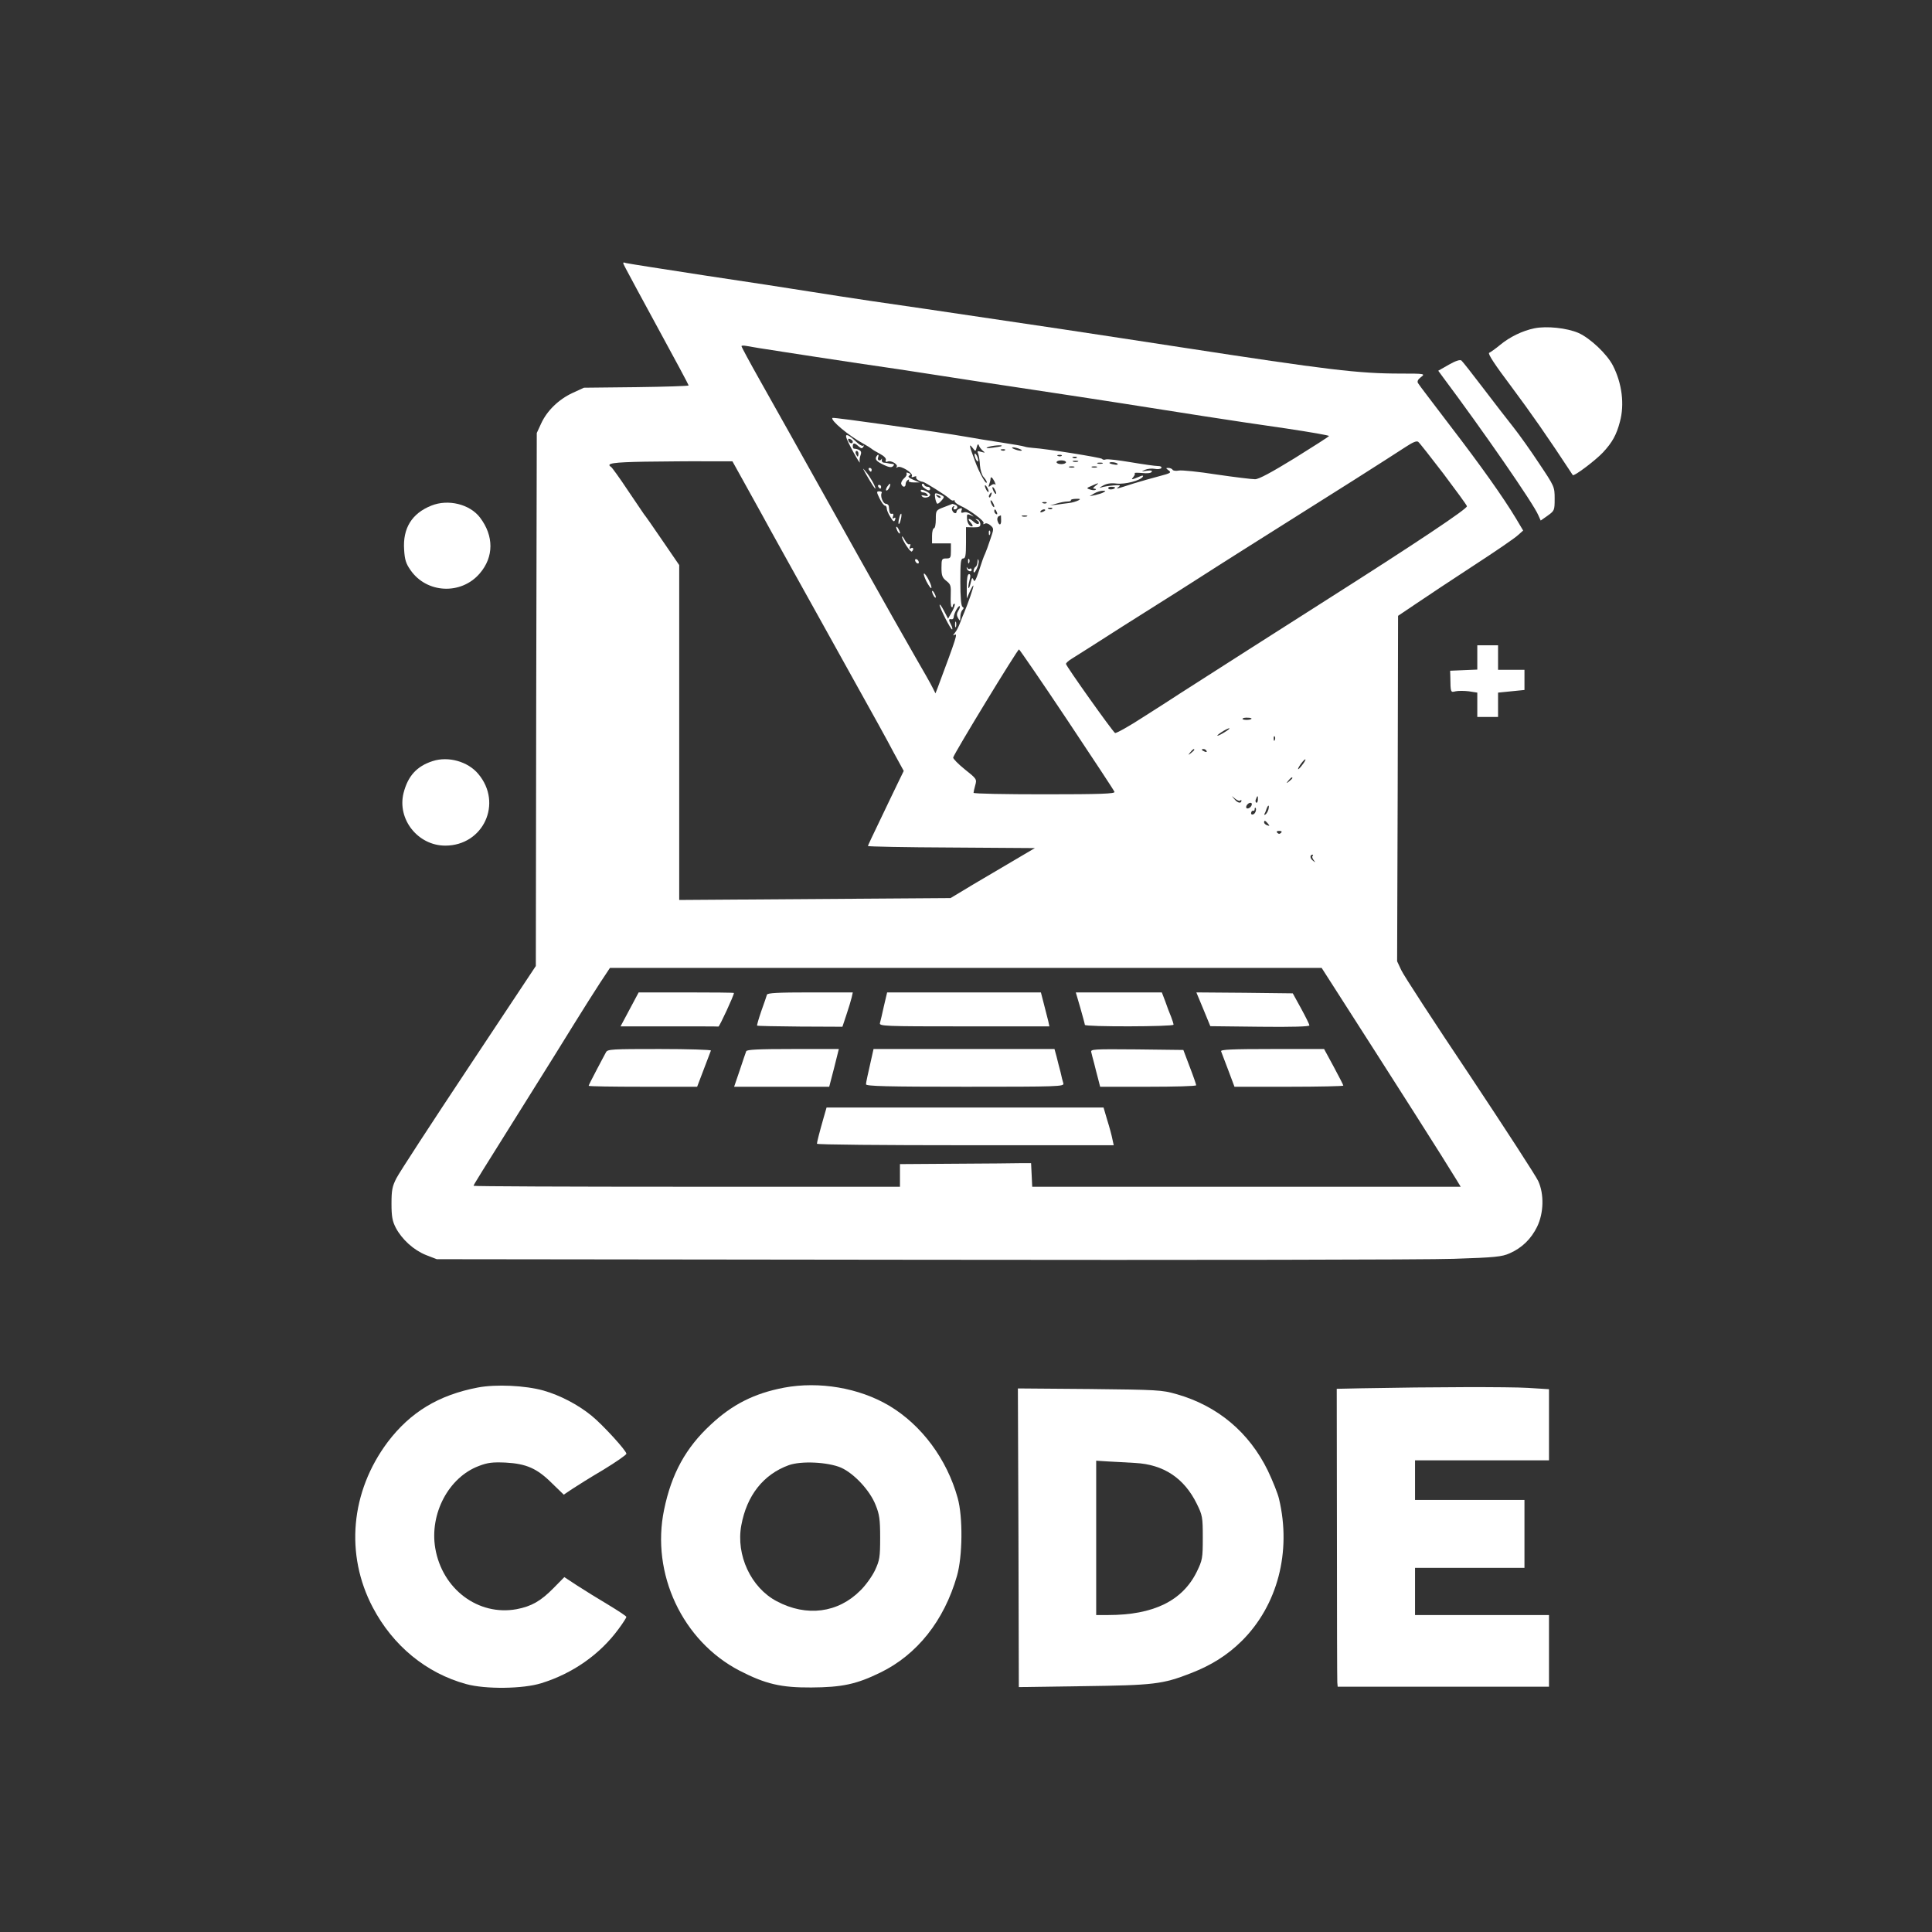 <?xml version="1.0" standalone="no"?>
<!DOCTYPE svg PUBLIC "-//W3C//DTD SVG 20010904//EN"
 "http://www.w3.org/TR/2001/REC-SVG-20010904/DTD/svg10.dtd">
<svg version="1.0" xmlns="http://www.w3.org/2000/svg"
 width="1024pt" height="1024pt" viewBox="0 0 1024 1024"
 preserveAspectRatio="xMidYMid meet">

<rect x="0" y="0" width="1024" height="1024" fill="#333333" stroke="none"/>

<g transform="translate(0,1024) scale(0.1,-0.1)"
fill="white" stroke="none">
<path d="M3316 8818 c9 -18 88 -164 175 -324 88 -161 159 -294 159 -297 0 -3
-125 -7 -277 -9 l-278 -3 -61 -28 c-73 -34 -135 -94 -166 -162 l-23 -50 -3
-1413 -2 -1412 -357 -538 c-196 -295 -368 -559 -382 -587 -22 -43 -26 -63 -26
-135 0 -69 5 -93 23 -128 33 -62 95 -118 160 -144 l57 -22 2570 -3 c1414 -2
2683 0 2820 5 219 7 256 11 296 29 66 29 114 76 146 141 35 72 38 172 6 242
-11 25 -174 276 -362 559 -189 282 -353 534 -364 559 l-22 47 3 916 2 915 98
66 c53 36 190 127 305 202 114 74 219 146 233 160 l27 24 -38 64 c-68 113
-185 278 -350 493 -88 116 -165 216 -169 224 -6 9 -1 20 15 32 24 18 22 19
-106 19 -225 0 -383 19 -1170 140 -181 28 -465 71 -630 96 -726 108 -850 126
-1010 149 -93 14 -240 36 -325 50 -85 14 -335 52 -555 85 -220 34 -408 63
-418 66 -18 6 -18 4 -1 -28z m829 -442 c88 -14 268 -41 400 -61 132 -19 312
-46 400 -60 88 -14 324 -50 525 -80 392 -59 575 -88 905 -140 116 -18 314 -48
442 -66 127 -19 230 -37 227 -40 -2 -4 -85 -57 -183 -118 -124 -76 -189 -111
-209 -111 -17 0 -108 11 -204 25 -95 15 -185 24 -200 21 -15 -3 -30 -1 -33 4
-3 6 -14 10 -23 10 -14 0 -13 -2 2 -13 16 -12 11 -15 -50 -31 -38 -10 -98 -27
-134 -38 -103 -33 -97 -32 -80 -18 12 9 5 10 -30 7 -25 -2 -54 -7 -65 -11 -11
-4 -7 0 9 9 20 12 43 16 74 12 46 -5 126 16 139 36 4 6 0 8 -10 4 -53 -22 -53
-21 -40 -5 7 8 10 17 7 20 -3 3 15 3 39 1 27 -3 47 -1 51 6 5 7 -4 9 -26 6
-30 -5 -31 -5 -9 5 14 6 37 8 52 5 15 -3 30 -1 34 4 4 7 -4 11 -18 11 -14 0
-78 9 -143 20 -65 11 -125 18 -133 15 -8 -3 -17 -2 -20 3 -6 7 -299 54 -366
58 -16 1 -37 4 -45 7 -8 3 -64 13 -125 22 -60 9 -146 23 -190 31 -117 21 -699
104 -703 99 -12 -12 87 -95 163 -136 22 -12 42 -25 45 -28 3 -3 22 -15 43 -26
23 -12 35 -25 32 -33 -4 -10 0 -12 11 -8 18 7 57 -17 46 -29 -4 -5 -1 -5 6 -1
16 10 84 -32 75 -47 -4 -7 0 -8 11 -4 9 4 15 3 12 -2 -5 -8 16 -23 36 -25 11
-2 120 -70 139 -88 9 -9 20 -14 23 -10 3 3 6 1 6 -5 0 -5 12 -15 27 -22 53
-24 133 -83 126 -94 -4 -6 -1 -7 6 -3 7 5 20 1 31 -9 18 -16 18 -18 -1 -73
-10 -31 -23 -66 -28 -77 -6 -11 -20 -51 -32 -89 -17 -51 -24 -64 -29 -50 -6
15 -9 13 -15 -14 -4 -18 -9 -31 -12 -29 -2 3 0 21 5 39 7 25 6 35 -2 35 -8 0
-12 -23 -12 -65 l0 -64 17 38 c10 22 18 35 18 29 1 -9 -29 -95 -48 -140 -5
-11 -15 -36 -22 -55 -7 -19 -19 -44 -28 -54 -11 -13 -11 -17 -2 -11 18 10 12
-9 -91 -285 l-10 -25 -15 30 c-8 17 -50 91 -93 165 -43 74 -174 306 -291 515
-380 680 -435 778 -533 952 -53 94 -96 174 -96 178 0 4 12 4 28 1 15 -3 99
-17 187 -30z m3505 -646 c66 -88 123 -165 125 -173 5 -12 -266 -193 -754 -503
-123 -78 -701 -447 -766 -489 -27 -18 -114 -74 -193 -124 -78 -51 -147 -89
-152 -86 -14 9 -260 355 -260 366 0 5 12 16 28 26 39 24 139 88 272 173 63 40
149 94 190 120 41 26 134 84 205 130 121 78 262 167 830 525 121 77 245 156
275 176 38 25 59 34 67 27 7 -5 66 -81 133 -168z m-2441 121 c14 -11 13 -12
-8 -6 -21 6 -23 5 -16 -11 4 -11 8 -38 9 -61 2 -24 10 -51 19 -61 9 -10 17
-22 17 -27 0 -22 -40 49 -63 113 -31 83 -33 95 -11 67 14 -19 15 -19 21 5 4
16 8 19 11 10 2 -8 12 -21 21 -29z m100 25 c-2 -2 -24 -6 -49 -9 -30 -4 -38
-3 -25 3 19 8 83 14 74 6z m96 -16 c13 -5 14 -9 5 -9 -8 0 -24 4 -35 9 -13 5
-14 9 -5 9 8 0 24 -4 35 -9z m-78 -6 c-3 -3 -12 -4 -19 -1 -8 3 -5 6 6 6 11 1
17 -2 13 -5z m300 -30 c-3 -3 -12 -4 -19 -1 -8 3 -5 6 6 6 11 1 17 -2 13 -5z
m80 -10 c-3 -3 -12 -4 -19 -1 -8 3 -5 6 6 6 11 1 17 -2 13 -5z m-1775 -109
c27 -49 76 -137 108 -195 31 -58 180 -325 330 -595 333 -599 306 -550 368
-666 l52 -95 -34 -70 c-18 -38 -61 -126 -94 -196 -34 -70 -62 -130 -62 -132 0
-3 199 -7 443 -8 l442 -3 -100 -59 c-55 -32 -156 -92 -224 -132 l-123 -74
-719 -5 -719 -5 0 888 0 887 -89 130 c-49 72 -93 135 -98 140 -4 6 -43 63 -86
127 -43 65 -83 120 -88 123 -30 19 10 25 179 28 103 1 249 3 325 2 l139 0 50
-90z m1718 85 c0 -5 -11 -10 -25 -10 -14 0 -25 5 -25 10 0 6 11 10 25 10 14 0
25 -4 25 -10z m63 3 c-7 -2 -19 -2 -25 0 -7 3 -2 5 12 5 14 0 19 -2 13 -5z
m130 -10 c-7 -2 -19 -2 -25 0 -7 3 -2 5 12 5 14 0 19 -2 13 -5z m81 -2 c3 -4
-6 -6 -19 -3 -14 2 -25 6 -25 8 0 8 39 4 44 -5z m-231 -18 c-7 -2 -19 -2 -25
0 -7 3 -2 5 12 5 14 0 19 -2 13 -5z m120 0 c-7 -2 -19 -2 -25 0 -7 3 -2 5 12
5 14 0 19 -2 13 -5z m-542 -75 c6 -13 8 -20 4 -16 -5 4 -15 2 -23 -5 -13 -10
-15 -9 -9 6 4 10 7 23 7 28 0 16 9 10 21 -13z m535 -23 c-13 -10 -15 -15 -6
-15 7 0 11 -3 7 -6 -3 -3 -16 -3 -28 1 -22 7 -22 8 7 20 38 18 43 17 20 0z
m-566 -30 c0 -5 -5 -3 -10 5 -5 8 -10 20 -10 25 0 6 5 3 10 -5 5 -8 10 -19 10
-25z m40 -10 c0 -5 -5 -3 -10 5 -5 8 -10 20 -10 25 0 6 5 3 10 -5 5 -8 10 -19
10 -25z m630 31 c0 -9 -30 -14 -35 -6 -4 6 3 10 14 10 12 0 21 -2 21 -4z m-60
-25 c-8 -5 -28 -11 -45 -15 l-30 -6 25 15 c14 8 34 14 45 14 16 0 17 -1 5 -8z
m-597 -16 c-3 -9 -8 -14 -10 -11 -3 3 -2 9 2 15 9 16 15 13 8 -4z m463 -27
c-10 -5 -32 -12 -49 -14 -18 -2 -48 -6 -67 -9 l-35 -4 35 10 c19 6 45 11 57
11 13 0 21 3 19 7 -2 3 10 7 26 7 24 1 27 -1 14 -8z m-446 -33 c0 -5 -5 -3
-10 5 -5 8 -10 20 -10 25 0 6 5 3 10 -5 5 -8 10 -19 10 -25z m277 19 c-3 -3
-12 -4 -19 -1 -8 3 -5 6 6 6 11 1 17 -2 13 -5z m30 -30 c-3 -3 -12 -4 -19 -1
-8 3 -5 6 6 6 11 1 17 -2 13 -5z m-293 -20 c3 -8 2 -12 -4 -9 -6 3 -10 10 -10
16 0 14 7 11 14 -7z m256 12 c0 -2 -7 -7 -16 -10 -8 -3 -12 -2 -9 4 6 10 25
14 25 6z m-234 -51 c2 -30 -11 -33 -19 -5 -3 10 0 21 7 24 6 2 11 5 11 5 0 1
1 -10 1 -24z m137 18 c-7 -2 -19 -2 -25 0 -7 3 -2 5 12 5 14 0 19 -2 13 -5z
m213 -1078 c135 -203 249 -375 251 -382 4 -10 -73 -13 -371 -13 -207 0 -376 3
-376 8 0 4 4 22 9 40 9 32 8 34 -55 84 -36 29 -63 57 -62 63 7 25 342 575 349
573 4 -2 119 -169 255 -373z m977 5 c-7 -8 -52 -7 -47 1 2 4 15 6 28 5 13 0
22 -3 19 -6z m-141 -70 c-42 -26 -56 -26 -17 0 17 11 35 20 40 20 6 0 -5 -9
-23 -20z m265 -42 c-3 -8 -6 -5 -6 6 -1 11 2 17 5 13 3 -3 4 -12 1 -19z m-427
-52 c0 -2 -8 -10 -17 -17 -16 -13 -17 -12 -4 4 13 16 21 21 21 13z m65 -6 c3
-6 -1 -7 -9 -4 -18 7 -21 14 -7 14 6 0 13 -4 16 -10z m506 -76 c-11 -15 -21
-24 -21 -20 0 10 34 55 39 51 2 -2 -6 -16 -18 -31z m-51 -68 c0 -2 -8 -10 -17
-17 -16 -13 -17 -12 -4 4 13 16 21 21 21 13z m-277 -119 c4 3 7 4 7 0 0 -17
-20 -14 -36 6 -19 22 -19 22 2 4 11 -9 24 -14 27 -10z m94 4 c0 -11 -5 -18 -9
-15 -4 3 -5 11 -1 19 7 21 12 19 10 -4z m-38 -37 c-6 -7 -15 -11 -21 -8 -5 3
-4 12 3 20 6 7 15 11 21 8 5 -3 4 -12 -3 -20z m94 -14 c-3 -11 -10 -23 -16
-27 -5 -3 -8 -2 -5 3 3 5 8 17 11 27 9 24 16 22 10 -3z m-69 -14 c-7 -17 -28
-18 -22 -1 2 6 6 9 11 8 4 -2 7 2 7 9 0 6 2 9 5 6 3 -3 3 -13 -1 -22z m66 -61
c11 -13 10 -14 -4 -9 -9 3 -16 10 -16 15 0 13 6 11 20 -6z m70 -49 c-7 -7 -13
-7 -20 0 -6 6 -3 10 10 10 13 0 16 -4 10 -10z m167 -123 c-4 -3 -1 -13 6 -22
11 -14 10 -14 -5 -2 -16 12 -16 31 -1 31 4 0 3 -3 0 -7z m98 -671 c366 -571
594 -929 664 -1044 l23 -38 -1136 0 -1135 0 -3 63 -3 62 -52 0 c-29 -1 -186
-2 -348 -3 l-295 -2 0 -60 0 -60 -1130 0 c-621 0 -1130 2 -1130 5 0 5 28 50
305 492 77 123 179 286 226 363 48 77 110 176 139 220 l53 80 1886 0 1886 0
50 -78z"/>
<path d="M4485 7923 c2 -10 20 -47 40 -83 20 -36 34 -58 32 -50 -2 8 -1 25 4
37 6 16 3 23 -9 29 -9 4 -20 6 -24 6 -5 -1 -8 5 -8 13 0 19 9 19 31 -1 14 -12
18 -13 25 -2 4 7 4 10 0 6 -5 -4 -20 4 -35 18 -40 38 -61 48 -56 27z m35 -24
c0 -14 -17 -10 -23 5 -4 10 -1 13 9 9 7 -3 14 -9 14 -14z m30 -64 c0 -8 -2
-15 -4 -15 -2 0 -6 7 -10 15 -3 8 -1 15 4 15 6 0 10 -7 10 -15z"/>
<path d="M4645 7820 c-9 -15 1 -26 41 -45 26 -12 39 -14 47 -6 8 8 7 11 -3 12
-8 1 -19 2 -25 4 -5 1 -15 3 -22 3 -7 1 -11 8 -9 15 1 6 1 9 -1 5 -8 -15 -25
-8 -19 7 6 17 0 20 -9 5z"/>
<path d="M4591 7725 c29 -50 49 -81 49 -74 0 12 -30 65 -51 89 -19 23 -19 22
2 -15z"/>
<path d="M4605 7750 c3 -5 8 -10 11 -10 2 0 4 5 4 10 0 6 -5 10 -11 10 -5 0
-7 -4 -4 -10z"/>
<path d="M4805 7730 c3 -5 -3 -17 -14 -26 -10 -9 -17 -23 -14 -30 7 -18 23
-18 23 0 0 8 5 18 12 22 6 4 8 3 5 -3 -4 -6 7 -10 26 -10 l32 0 -34 14 c-24
10 -31 17 -22 22 10 6 9 10 -4 14 -9 4 -13 3 -10 -3z"/>
<path d="M4702 7660 c-7 -11 -8 -20 -3 -20 9 0 24 30 18 36 -1 2 -8 -6 -15
-16z"/>
<path d="M4887 7674 c-3 -4 1 -13 11 -20 21 -16 32 -17 32 -4 0 6 -6 10 -14
10 -8 0 -16 5 -18 11 -2 5 -7 7 -11 3z"/>
<path d="M4655 7660 c3 -5 8 -10 11 -10 2 0 4 5 4 10 0 6 -5 10 -11 10 -5 0
-7 -4 -4 -10z"/>
<path d="M4880 7640 c0 -6 6 -10 14 -10 8 0 18 -5 22 -12 5 -8 0 -9 -16 -5
-16 4 -20 3 -12 -5 11 -11 42 -4 42 10 0 5 -11 14 -25 20 -15 7 -25 8 -25 2z"/>
<path d="M4662 7598 c10 -21 23 -38 28 -38 6 0 10 -7 10 -15 0 -8 8 -28 19
-45 15 -25 20 -28 25 -15 4 11 2 14 -6 9 -8 -5 -9 -2 -5 9 4 10 2 16 -5 14
-12 -2 -14 4 -17 38 0 8 -8 15 -16 15 -15 0 -31 42 -22 57 3 5 -2 9 -12 9 -16
0 -16 -3 1 -38z"/>
<path d="M4957 7624 c-6 -6 4 -54 12 -54 4 0 14 8 23 19 15 17 14 19 -7 29
-13 6 -25 9 -28 6z m28 -22 c-3 -3 -11 0 -18 7 -9 10 -8 11 6 5 10 -3 15 -9
12 -12z"/>
<path d="M5003 7552 c-42 -16 -43 -17 -43 -64 0 -26 -4 -48 -10 -48 -5 0 -10
-18 -10 -40 l0 -40 50 0 50 0 0 -40 c0 -36 -2 -40 -25 -40 -23 0 -25 -3 -25
-49 0 -41 4 -53 26 -70 23 -18 25 -26 23 -75 -1 -31 0 -59 4 -63 4 -3 7 -1 7
5 0 7 4 12 9 12 5 0 0 -18 -12 -40 l-22 -39 -22 42 c-12 23 -22 37 -23 31 0
-15 61 -136 67 -130 2 2 0 13 -6 24 -14 27 -14 33 2 30 6 -2 12 4 12 12 1 19
25 63 32 57 2 -3 -1 -14 -8 -24 -9 -15 -9 -25 -1 -39 11 -18 11 -17 12 7 0 14
5 30 11 36 8 8 8 13 0 17 -7 5 -11 53 -11 132 0 104 2 124 15 124 12 0 15 16
15 83 l0 83 39 -1 c32 0 38 3 37 19 -1 11 -8 21 -16 23 -13 4 -13 3 0 -6 8 -5
11 -13 7 -17 -4 -4 -15 0 -25 9 -26 24 -39 21 -17 -3 10 -11 13 -20 7 -20 -15
0 -27 20 -27 47 -1 18 2 20 20 12 20 -10 20 -10 1 5 -11 9 -28 14 -38 10 -13
-4 -16 -1 -12 10 5 12 2 15 -10 10 -9 -3 -16 -10 -16 -15 0 -15 -17 -10 -23 6
-4 8 -1 17 5 21 7 4 8 3 4 -4 -4 -7 -3 -12 3 -12 17 0 21 18 5 24 -9 3 -16 6
-17 5 -1 0 -21 -8 -44 -17z"/>
<path d="M4766 7494 c-4 -14 -5 -28 -3 -31 3 -2 8 8 11 23 4 14 5 28 3 31 -3
2 -8 -8 -11 -23z"/>
<path d="M4750 7445 c0 -5 5 -17 10 -25 5 -8 10 -10 10 -5 0 6 -5 17 -10 25
-5 8 -10 11 -10 5z"/>
<path d="M5241 7414 c0 -11 3 -14 6 -6 3 7 2 16 -1 19 -3 4 -6 -2 -5 -13z"/>
<path d="M4781 7395 c0 -17 45 -85 52 -78 12 11 8 25 -5 17 -8 -5 -9 -2 -5 10
4 10 3 15 -3 11 -5 -3 -16 7 -24 22 -8 15 -15 24 -15 18z"/>
<path d="M4850 7271 c0 -5 5 -13 10 -16 6 -3 10 -2 10 4 0 5 -4 13 -10 16 -5
3 -10 2 -10 -4z"/>
<path d="M5131 7264 c0 -11 3 -14 6 -6 3 7 2 16 -1 19 -3 4 -6 -2 -5 -13z"/>
<path d="M5181 7263 c0 -12 -5 -25 -11 -28 -5 -3 -10 -14 -10 -23 1 -11 6 -8
16 11 8 16 13 36 11 45 -3 12 -5 11 -6 -5z"/>
<path d="M5124 7228 c3 -15 26 -23 26 -8 0 6 -4 9 -9 6 -5 -4 -12 -1 -14 4 -3
6 -4 5 -3 -2z"/>
<path d="M4910 7159 c12 -23 24 -39 26 -36 7 7 -28 77 -38 77 -5 0 1 -18 12
-41z"/>
<path d="M4940 7105 c0 -5 5 -17 10 -25 5 -8 10 -10 10 -5 0 6 -5 17 -10 25
-5 8 -10 11 -10 5z"/>
<path d="M5062 6930 c0 -14 2 -19 5 -12 2 6 2 18 0 25 -3 6 -5 1 -5 -13z"/>
<path d="M5167 7820 c3 -11 9 -22 13 -25 5 -3 6 4 3 15 -3 11 -9 22 -13 25 -5
3 -6 -4 -3 -15z"/>
<path d="M3337 4890 l-48 -90 255 0 c141 0 259 0 264 -1 5 -1 82 165 82 178 0
2 -114 3 -252 3 l-253 0 -48 -90z"/>
<path d="M4065 4968 c-2 -7 -15 -46 -30 -87 -14 -41 -24 -75 -22 -77 1 -2 104
-4 227 -5 l225 -1 21 63 c12 35 24 76 28 92 l6 27 -225 0 c-172 0 -227 -3
-230 -12z"/>
<path d="M4685 4908 c-9 -40 -18 -81 -21 -90 -5 -17 21 -18 446 -18 l452 0 -6
28 c-4 15 -14 55 -23 90 l-16 62 -408 0 -407 0 -17 -72z"/>
<path d="M5726 4898 c13 -46 24 -86 24 -90 0 -11 470 -10 470 1 0 5 -6 24 -13
42 -8 19 -22 55 -31 82 l-18 47 -228 0 -228 0 24 -82z"/>
<path d="M6378 4891 l37 -90 263 -3 c170 -2 262 1 262 7 0 6 -20 46 -44 90
l-44 80 -255 3 -256 2 37 -89z"/>
<path d="M3212 4663 c-6 -10 -28 -53 -51 -96 -22 -42 -41 -79 -41 -82 0 -3
129 -5 288 -5 l287 0 35 92 c19 51 37 96 38 100 2 4 -120 8 -272 8 -252 0
-276 -1 -284 -17z"/>
<path d="M3955 4668 c-3 -7 -18 -52 -34 -100 l-30 -88 252 0 252 0 26 100 25
100 -243 0 c-186 0 -245 -3 -248 -12z"/>
<path d="M4625 4658 c-27 -120 -35 -155 -35 -165 0 -10 112 -13 526 -13 496 0
525 1 520 18 -3 9 -10 36 -15 60 -6 23 -16 60 -21 82 l-11 40 -479 0 -480 0
-5 -22z"/>
<path d="M5784 4663 c2 -10 9 -36 15 -58 5 -22 15 -59 21 -82 l11 -43 254 0
c140 0 255 3 255 8 0 4 -15 48 -34 97 l-34 90 -247 3 c-232 2 -246 1 -241 -15z"/>
<path d="M6472 4668 c3 -7 20 -52 38 -100 l33 -88 288 0 c159 0 289 3 289 6 0
3 -23 48 -51 100 l-51 94 -275 0 c-216 0 -274 -3 -271 -12z"/>
<path d="M4366 4318 c-24 -84 -36 -132 -36 -140 0 -5 354 -8 786 -8 l787 0 -7
32 c-3 17 -15 62 -27 100 l-20 68 -734 0 -734 0 -15 -52z"/>
<path d="M8133 8500 c-64 -13 -131 -46 -182 -88 -24 -20 -51 -39 -58 -42 -9
-4 30 -63 118 -180 105 -141 189 -261 325 -468 6 -9 123 80 161 121 49 53 71
93 89 162 25 92 11 203 -37 297 -31 61 -120 145 -182 173 -62 27 -170 38 -234
25z"/>
<path d="M7679 8307 l-56 -32 22 -30 c216 -289 483 -675 508 -735 l13 -29 37
26 c36 26 37 28 37 90 0 63 -1 65 -82 186 -44 67 -106 154 -137 193 -31 39
-103 132 -160 207 -57 75 -109 141 -115 146 -7 6 -30 -1 -67 -22z"/>
<path d="M2286 7560 c-103 -41 -152 -120 -144 -234 3 -53 10 -74 34 -108 86
-124 269 -132 367 -17 75 87 75 199 1 296 -54 71 -169 99 -258 63z"/>
<path d="M7830 6755 l0 -64 -72 -3 -72 -3 1 -30 c1 -86 1 -86 28 -79 14 3 45
3 70 0 l45 -7 0 -65 0 -64 55 0 55 0 0 64 0 65 70 7 70 7 0 53 0 54 -70 0 -70
0 0 65 0 65 -55 0 -55 0 0 -65z"/>
<path d="M2293 6206 c-84 -27 -131 -79 -154 -169 -35 -139 76 -279 221 -279
202 0 306 225 175 380 -55 66 -159 95 -242 68z"/>
<path d="M2533 2886 c-209 -40 -358 -131 -478 -289 -197 -263 -227 -596 -79
-877 107 -203 283 -348 495 -406 101 -28 302 -26 399 5 165 51 309 152 407
285 24 32 43 62 43 66 0 4 -44 33 -97 65 -54 32 -128 78 -165 102 l-67 44 -58
-59 c-67 -68 -116 -96 -195 -111 -203 -37 -394 106 -431 323 -31 183 71 376
231 436 47 18 72 21 142 18 110 -6 167 -31 246 -110 l62 -60 43 29 c24 16 99
63 167 103 67 41 122 79 122 85 0 16 -125 153 -184 201 -72 59 -168 109 -256
134 -97 27 -252 34 -347 16z"/>
<path d="M4155 2885 c-157 -30 -274 -89 -388 -196 -133 -123 -208 -261 -247
-450 -71 -339 97 -697 400 -854 138 -71 220 -90 380 -89 163 1 239 17 366 79
195 95 338 275 406 512 30 103 32 313 4 413 -57 206 -191 387 -364 490 -159
94 -370 130 -557 95z m303 -424 c69 -31 153 -121 183 -198 20 -49 24 -76 24
-173 0 -104 -3 -120 -27 -172 -15 -32 -50 -81 -78 -108 -118 -119 -285 -141
-443 -57 -137 72 -217 245 -188 402 29 159 117 270 251 319 66 24 208 17 278
-13z"/>
<path d="M7225 2882 l-140 -3 1 -767 c0 -422 1 -777 2 -789 l2 -23 560 0 560
0 0 190 0 190 -355 0 -355 0 0 125 0 125 290 0 290 0 0 180 0 180 -290 0 -290
0 0 105 0 105 355 0 355 0 0 189 0 188 -112 7 c-102 6 -508 5 -873 -2z"/>
<path d="M5398 2090 l2 -792 343 5 c372 5 418 10 567 68 111 43 195 96 272
172 189 188 264 472 197 753 -6 27 -33 94 -59 149 -99 203 -266 344 -485 406
-76 22 -101 23 -460 27 l-380 3 3 -791z m619 396 c150 -8 259 -80 326 -216 30
-61 32 -70 32 -180 0 -110 -2 -119 -32 -181 -76 -154 -230 -229 -469 -229
l-64 0 0 409 0 409 63 -4 c34 -2 99 -5 144 -8z"/>
</g>
</svg>
